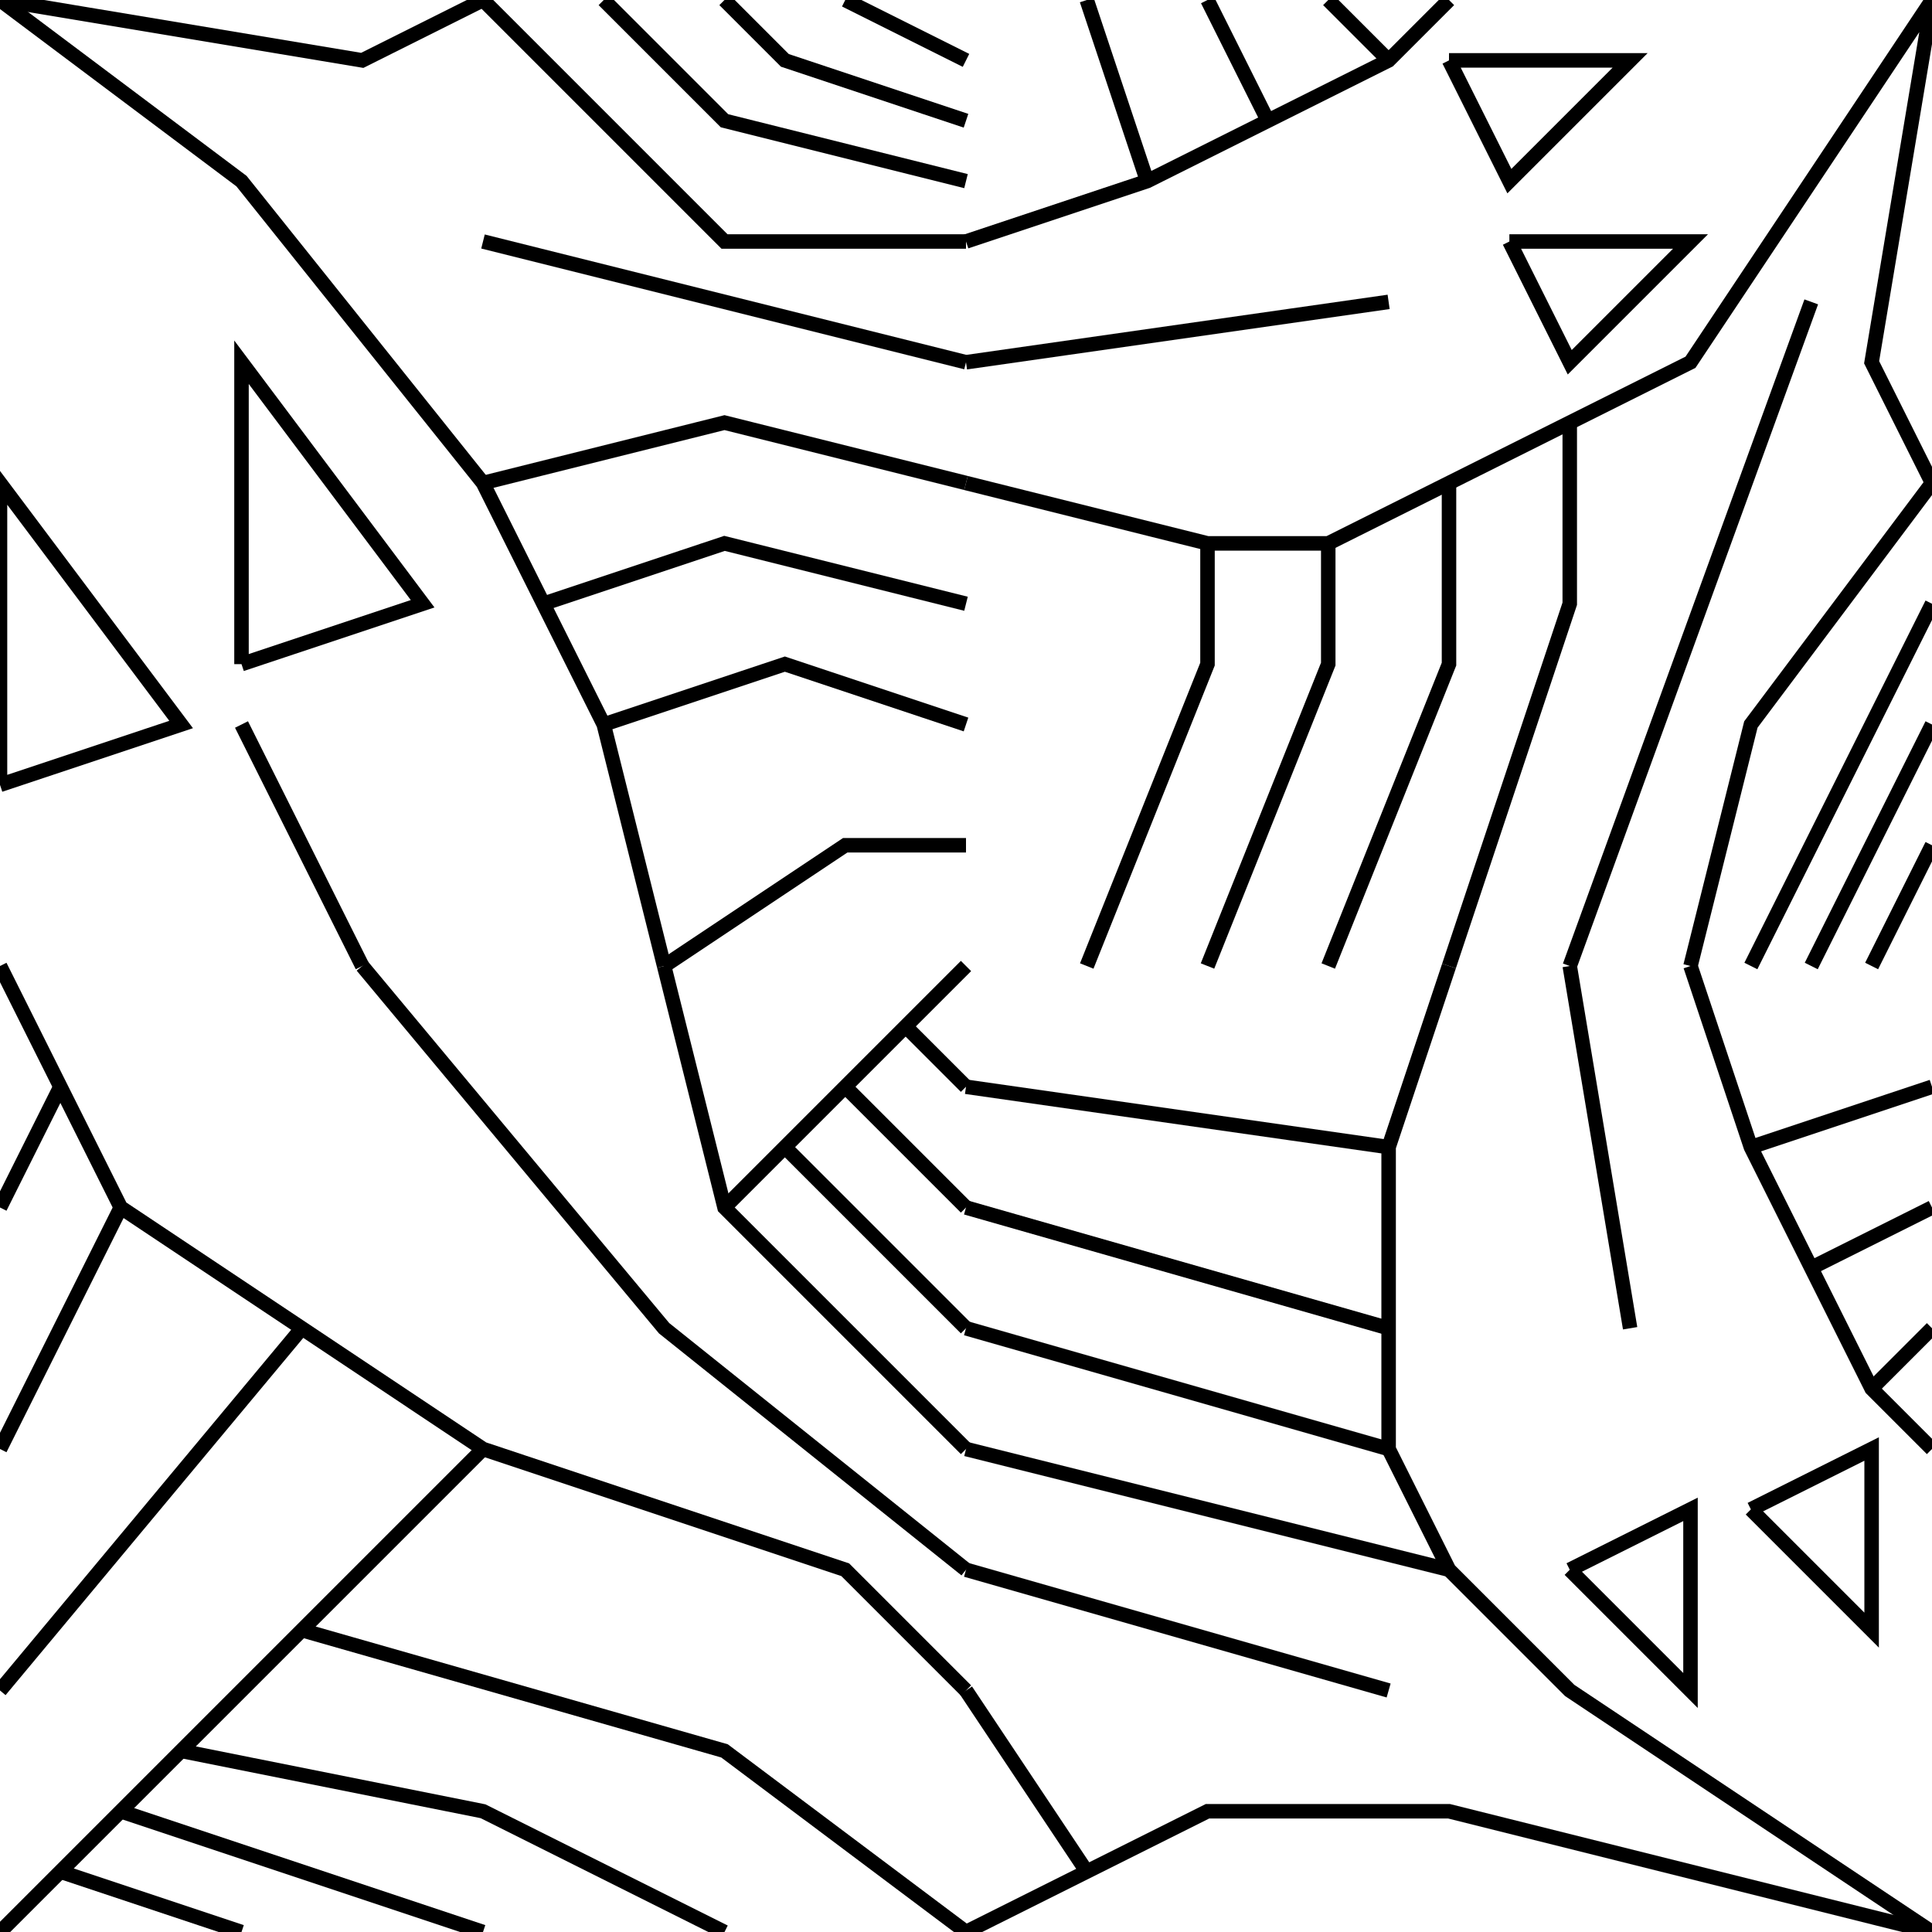 <?xml version="1.0" encoding="UTF-8"?>
<!DOCTYPE svg PUBLIC "-//W3C//DTD SVG 1.1//EN"
    "http://www.w3.org/Graphics/SVG/1.1/DTD/svg11.dtd"><svg font-size="1" stroke="rgb(0,0,0)" width="400" xmlns="http://www.w3.org/2000/svg" viewBox="0.0 0.0 400.0 400.0" xmlns:xlink="http://www.w3.org/1999/xlink" version="1.1" stroke-opacity="1" height="400"><defs></defs><g stroke="rgb(0,0,0)" fill="rgb(0,0,0)" stroke-miterlimit="10.0" stroke-linecap="butt" stroke-linejoin="miter" stroke-opacity="1.0" stroke-width="3.0" fill-opacity="0.0"><path d="M 387.5,287.5 l 12.5,-12.5 "/></g><g stroke="rgb(0,0,0)" fill="rgb(0,0,0)" stroke-miterlimit="10.0" stroke-linecap="butt" stroke-linejoin="miter" stroke-opacity="1.0" stroke-width="3.0" fill-opacity="0.0"><path d="M 375,262.5 l 25,-12.5 "/></g><g stroke="rgb(0,0,0)" fill="rgb(0,0,0)" stroke-miterlimit="10.0" stroke-linecap="butt" stroke-linejoin="miter" stroke-opacity="1.0" stroke-width="3.0" fill-opacity="0.0"><path d="M 362.5,237.5 l 37.5,-12.5 "/></g><g stroke="rgb(0,0,0)" fill="rgb(0,0,0)" stroke-miterlimit="10.0" stroke-linecap="butt" stroke-linejoin="miter" stroke-opacity="1.0" stroke-width="3.0" fill-opacity="0.0"><path d="M 350,200 l 12.5,37.5 l 25,50 l 12.5,12.5 "/></g><g stroke="rgb(0,0,0)" fill="rgb(0,0,0)" stroke-miterlimit="10.0" stroke-linecap="butt" stroke-linejoin="miter" stroke-opacity="1.0" stroke-width="3.0" fill-opacity="0.0"><path d="M 362.5,312.5 l 25,25 v -37.5 l -25,12.5 "/></g><g stroke="rgb(0,0,0)" fill="rgb(0,0,0)" stroke-miterlimit="10.0" stroke-linecap="butt" stroke-linejoin="miter" stroke-opacity="1.0" stroke-width="3.0" fill-opacity="0.0"><path d="M 325,325 l 25,25 v -37.5 l -25,12.5 "/></g><g stroke="rgb(0,0,0)" fill="rgb(0,0,0)" stroke-miterlimit="10.0" stroke-linecap="butt" stroke-linejoin="miter" stroke-opacity="1.0" stroke-width="3.0" fill-opacity="0.0"><path d="M 325,200 l 12.5,75 "/></g><g stroke="rgb(0,0,0)" fill="rgb(0,0,0)" stroke-miterlimit="10.0" stroke-linecap="butt" stroke-linejoin="miter" stroke-opacity="1.0" stroke-width="3.0" fill-opacity="0.0"><path d="M 300,200 l -12.5,37.5 v 62.5 l 12.5,25 l 25,25 l 75,50 "/></g><g stroke="rgb(0,0,0)" fill="rgb(0,0,0)" stroke-miterlimit="10.0" stroke-linecap="butt" stroke-linejoin="miter" stroke-opacity="1.0" stroke-width="3.0" fill-opacity="0.0"><path d="M 200,225 l 87.5,12.5 "/></g><g stroke="rgb(0,0,0)" fill="rgb(0,0,0)" stroke-miterlimit="10.0" stroke-linecap="butt" stroke-linejoin="miter" stroke-opacity="1.0" stroke-width="3.0" fill-opacity="0.0"><path d="M 200,250 l 87.5,25 "/></g><g stroke="rgb(0,0,0)" fill="rgb(0,0,0)" stroke-miterlimit="10.0" stroke-linecap="butt" stroke-linejoin="miter" stroke-opacity="1.0" stroke-width="3.0" fill-opacity="0.0"><path d="M 200,275 l 87.5,25 "/></g><g stroke="rgb(0,0,0)" fill="rgb(0,0,0)" stroke-miterlimit="10.0" stroke-linecap="butt" stroke-linejoin="miter" stroke-opacity="1.0" stroke-width="3.0" fill-opacity="0.0"><path d="M 200,300 l 100,25 "/></g><g stroke="rgb(0,0,0)" fill="rgb(0,0,0)" stroke-miterlimit="10.0" stroke-linecap="butt" stroke-linejoin="miter" stroke-opacity="1.0" stroke-width="3.0" fill-opacity="0.0"><path d="M 200,325 l 87.5,25 "/></g><g stroke="rgb(0,0,0)" fill="rgb(0,0,0)" stroke-miterlimit="10.0" stroke-linecap="butt" stroke-linejoin="miter" stroke-opacity="1.0" stroke-width="3.0" fill-opacity="0.0"><path d="M 200,350 l 25,37.5 "/></g><g stroke="rgb(0,0,0)" fill="rgb(0,0,0)" stroke-miterlimit="10.0" stroke-linecap="butt" stroke-linejoin="miter" stroke-opacity="1.0" stroke-width="3.0" fill-opacity="0.0"><path d="M 200,400 l 50,-25 h 50 l 100,25 "/></g><g stroke="rgb(0,0,0)" fill="rgb(0,0,0)" stroke-miterlimit="10.0" stroke-linecap="butt" stroke-linejoin="miter" stroke-opacity="1.0" stroke-width="3.0" fill-opacity="0.0"><path d="M 187.5,212.5 l 12.5,12.5 "/></g><g stroke="rgb(0,0,0)" fill="rgb(0,0,0)" stroke-miterlimit="10.0" stroke-linecap="butt" stroke-linejoin="miter" stroke-opacity="1.0" stroke-width="3.0" fill-opacity="0.0"><path d="M 175,225 l 25,25 "/></g><g stroke="rgb(0,0,0)" fill="rgb(0,0,0)" stroke-miterlimit="10.0" stroke-linecap="butt" stroke-linejoin="miter" stroke-opacity="1.0" stroke-width="3.0" fill-opacity="0.0"><path d="M 162.5,237.5 l 37.5,37.5 "/></g><g stroke="rgb(0,0,0)" fill="rgb(0,0,0)" stroke-miterlimit="10.0" stroke-linecap="butt" stroke-linejoin="miter" stroke-opacity="1.0" stroke-width="3.0" fill-opacity="0.0"><path d="M 150,250 l 50,-50 "/></g><g stroke="rgb(0,0,0)" fill="rgb(0,0,0)" stroke-miterlimit="10.0" stroke-linecap="butt" stroke-linejoin="miter" stroke-opacity="1.0" stroke-width="3.0" fill-opacity="0.0"><path d="M 137.5,200 l 12.5,50 l 50,50 "/></g><g stroke="rgb(0,0,0)" fill="rgb(0,0,0)" stroke-miterlimit="10.0" stroke-linecap="butt" stroke-linejoin="miter" stroke-opacity="1.0" stroke-width="3.0" fill-opacity="0.0"><path d="M 75,200 l 62.5,75 l 62.5,50 "/></g><g stroke="rgb(0,0,0)" fill="rgb(0,0,0)" stroke-miterlimit="10.0" stroke-linecap="butt" stroke-linejoin="miter" stroke-opacity="1.0" stroke-width="3.0" fill-opacity="0.0"><path d="M 0,200 l 25,50 l 75,50 l 75,25 l 25,25 "/></g><g stroke="rgb(0,0,0)" fill="rgb(0,0,0)" stroke-miterlimit="10.0" stroke-linecap="butt" stroke-linejoin="miter" stroke-opacity="1.0" stroke-width="3.0" fill-opacity="0.0"><path d="M 62.5,337.5 l 87.5,25 l 50,37.5 "/></g><g stroke="rgb(0,0,0)" fill="rgb(0,0,0)" stroke-miterlimit="10.0" stroke-linecap="butt" stroke-linejoin="miter" stroke-opacity="1.0" stroke-width="3.0" fill-opacity="0.0"><path d="M 37.5,362.5 l 62.5,12.5 l 50,25 "/></g><g stroke="rgb(0,0,0)" fill="rgb(0,0,0)" stroke-miterlimit="10.0" stroke-linecap="butt" stroke-linejoin="miter" stroke-opacity="1.0" stroke-width="3.0" fill-opacity="0.0"><path d="M 25,375 l 75,25 "/></g><g stroke="rgb(0,0,0)" fill="rgb(0,0,0)" stroke-miterlimit="10.0" stroke-linecap="butt" stroke-linejoin="miter" stroke-opacity="1.0" stroke-width="3.0" fill-opacity="0.0"><path d="M 12.5,387.5 l 37.5,12.5 "/></g><g stroke="rgb(0,0,0)" fill="rgb(0,0,0)" stroke-miterlimit="10.0" stroke-linecap="butt" stroke-linejoin="miter" stroke-opacity="1.0" stroke-width="3.0" fill-opacity="0.0"><path d="M 0,400 l 100,-100 "/></g><g stroke="rgb(0,0,0)" fill="rgb(0,0,0)" stroke-miterlimit="10.0" stroke-linecap="butt" stroke-linejoin="miter" stroke-opacity="1.0" stroke-width="3.0" fill-opacity="0.0"><path d="M 0,350 l 62.5,-75 "/></g><g stroke="rgb(0,0,0)" fill="rgb(0,0,0)" stroke-miterlimit="10.0" stroke-linecap="butt" stroke-linejoin="miter" stroke-opacity="1.0" stroke-width="3.0" fill-opacity="0.0"><path d="M 0,300 l 25,-50 "/></g><g stroke="rgb(0,0,0)" fill="rgb(0,0,0)" stroke-miterlimit="10.0" stroke-linecap="butt" stroke-linejoin="miter" stroke-opacity="1.0" stroke-width="3.0" fill-opacity="0.0"><path d="M 0,250 l 12.5,-25 "/></g><g stroke="rgb(0,0,0)" fill="rgb(0,0,0)" stroke-miterlimit="10.0" stroke-linecap="butt" stroke-linejoin="miter" stroke-opacity="1.0" stroke-width="3.0" fill-opacity="0.0"><path d="M 275,0 l 12.5,12.5 "/></g><g stroke="rgb(0,0,0)" fill="rgb(0,0,0)" stroke-miterlimit="10.0" stroke-linecap="butt" stroke-linejoin="miter" stroke-opacity="1.0" stroke-width="3.0" fill-opacity="0.0"><path d="M 250,0 l 12.5,25 "/></g><g stroke="rgb(0,0,0)" fill="rgb(0,0,0)" stroke-miterlimit="10.0" stroke-linecap="butt" stroke-linejoin="miter" stroke-opacity="1.0" stroke-width="3.0" fill-opacity="0.0"><path d="M 225,0 l 12.5,37.5 "/></g><g stroke="rgb(0,0,0)" fill="rgb(0,0,0)" stroke-miterlimit="10.0" stroke-linecap="butt" stroke-linejoin="miter" stroke-opacity="1.0" stroke-width="3.0" fill-opacity="0.0"><path d="M 200,50 l 37.5,-12.5 l 50,-25 l 12.5,-12.5 "/></g><g stroke="rgb(0,0,0)" fill="rgb(0,0,0)" stroke-miterlimit="10.0" stroke-linecap="butt" stroke-linejoin="miter" stroke-opacity="1.0" stroke-width="3.0" fill-opacity="0.0"><path d="M 300,12.5 l 12.5,25 l 25,-25 h -37.5 "/></g><g stroke="rgb(0,0,0)" fill="rgb(0,0,0)" stroke-miterlimit="10.0" stroke-linecap="butt" stroke-linejoin="miter" stroke-opacity="1.0" stroke-width="3.0" fill-opacity="0.0"><path d="M 312.5,50 l 12.5,25 l 25,-25 h -37.5 "/></g><g stroke="rgb(0,0,0)" fill="rgb(0,0,0)" stroke-miterlimit="10.0" stroke-linecap="butt" stroke-linejoin="miter" stroke-opacity="1.0" stroke-width="3.0" fill-opacity="0.0"><path d="M 200,75 l 87.5,-12.5 "/></g><g stroke="rgb(0,0,0)" fill="rgb(0,0,0)" stroke-miterlimit="10.0" stroke-linecap="butt" stroke-linejoin="miter" stroke-opacity="1.0" stroke-width="3.0" fill-opacity="0.0"><path d="M 387.5,200 l 12.5,-25 "/></g><g stroke="rgb(0,0,0)" fill="rgb(0,0,0)" stroke-miterlimit="10.0" stroke-linecap="butt" stroke-linejoin="miter" stroke-opacity="1.0" stroke-width="3.0" fill-opacity="0.0"><path d="M 375,200 l 25,-50 "/></g><g stroke="rgb(0,0,0)" fill="rgb(0,0,0)" stroke-miterlimit="10.0" stroke-linecap="butt" stroke-linejoin="miter" stroke-opacity="1.0" stroke-width="3.0" fill-opacity="0.0"><path d="M 362.5,200 l 37.5,-75 "/></g><g stroke="rgb(0,0,0)" fill="rgb(0,0,0)" stroke-miterlimit="10.0" stroke-linecap="butt" stroke-linejoin="miter" stroke-opacity="1.0" stroke-width="3.0" fill-opacity="0.0"><path d="M 350,200 l 12.5,-50 l 37.5,-50 l -12.5,-25 l 12.5,-75 l -50,75 l -75,37.5 h -25 l -50,-12.5 "/></g><g stroke="rgb(0,0,0)" fill="rgb(0,0,0)" stroke-miterlimit="10.0" stroke-linecap="butt" stroke-linejoin="miter" stroke-opacity="1.0" stroke-width="3.0" fill-opacity="0.0"><path d="M 325,200 l 50,-137.5 "/></g><g stroke="rgb(0,0,0)" fill="rgb(0,0,0)" stroke-miterlimit="10.0" stroke-linecap="butt" stroke-linejoin="miter" stroke-opacity="1.0" stroke-width="3.0" fill-opacity="0.0"><path d="M 300,200 l 25,-75 v -37.5 "/></g><g stroke="rgb(0,0,0)" fill="rgb(0,0,0)" stroke-miterlimit="10.0" stroke-linecap="butt" stroke-linejoin="miter" stroke-opacity="1.0" stroke-width="3.0" fill-opacity="0.0"><path d="M 275,200 l 25,-62.5 v -37.5 "/></g><g stroke="rgb(0,0,0)" fill="rgb(0,0,0)" stroke-miterlimit="10.0" stroke-linecap="butt" stroke-linejoin="miter" stroke-opacity="1.0" stroke-width="3.0" fill-opacity="0.0"><path d="M 250,200 l 25,-62.5 v -25 "/></g><g stroke="rgb(0,0,0)" fill="rgb(0,0,0)" stroke-miterlimit="10.0" stroke-linecap="butt" stroke-linejoin="miter" stroke-opacity="1.0" stroke-width="3.0" fill-opacity="0.0"><path d="M 225,200 l 25,-62.5 v -25 "/></g><g stroke="rgb(0,0,0)" fill="rgb(0,0,0)" stroke-miterlimit="10.0" stroke-linecap="butt" stroke-linejoin="miter" stroke-opacity="1.0" stroke-width="3.0" fill-opacity="0.0"><path d="M 175,0 l 25,12.5 "/></g><g stroke="rgb(0,0,0)" fill="rgb(0,0,0)" stroke-miterlimit="10.0" stroke-linecap="butt" stroke-linejoin="miter" stroke-opacity="1.0" stroke-width="3.0" fill-opacity="0.0"><path d="M 150,0 l 12.5,12.5 l 37.5,12.5 "/></g><g stroke="rgb(0,0,0)" fill="rgb(0,0,0)" stroke-miterlimit="10.0" stroke-linecap="butt" stroke-linejoin="miter" stroke-opacity="1.0" stroke-width="3.0" fill-opacity="0.0"><path d="M 125,0 l 25,25 l 50,12.5 "/></g><g stroke="rgb(0,0,0)" fill="rgb(0,0,0)" stroke-miterlimit="10.0" stroke-linecap="butt" stroke-linejoin="miter" stroke-opacity="1.0" stroke-width="3.0" fill-opacity="0.0"><path d="M 0,0 l 75,12.5 l 25,-12.5 l 50,50 h 50 "/></g><g stroke="rgb(0,0,0)" fill="rgb(0,0,0)" stroke-miterlimit="10.0" stroke-linecap="butt" stroke-linejoin="miter" stroke-opacity="1.0" stroke-width="3.0" fill-opacity="0.0"><path d="M 100,50 l 100,25 "/></g><g stroke="rgb(0,0,0)" fill="rgb(0,0,0)" stroke-miterlimit="10.0" stroke-linecap="butt" stroke-linejoin="miter" stroke-opacity="1.0" stroke-width="3.0" fill-opacity="0.0"><path d="M 100,100 l 50,-12.5 l 50,12.5 "/></g><g stroke="rgb(0,0,0)" fill="rgb(0,0,0)" stroke-miterlimit="10.0" stroke-linecap="butt" stroke-linejoin="miter" stroke-opacity="1.0" stroke-width="3.0" fill-opacity="0.0"><path d="M 112.5,125 l 37.5,-12.5 l 50,12.5 "/></g><g stroke="rgb(0,0,0)" fill="rgb(0,0,0)" stroke-miterlimit="10.0" stroke-linecap="butt" stroke-linejoin="miter" stroke-opacity="1.0" stroke-width="3.0" fill-opacity="0.0"><path d="M 125,150 l 37.5,-12.5 l 37.5,12.5 "/></g><g stroke="rgb(0,0,0)" fill="rgb(0,0,0)" stroke-miterlimit="10.0" stroke-linecap="butt" stroke-linejoin="miter" stroke-opacity="1.0" stroke-width="3.0" fill-opacity="0.0"><path d="M 137.5,200 l 37.5,-25 h 25 "/></g><g stroke="rgb(0,0,0)" fill="rgb(0,0,0)" stroke-miterlimit="10.0" stroke-linecap="butt" stroke-linejoin="miter" stroke-opacity="1.0" stroke-width="3.0" fill-opacity="0.0"><path d="M 137.5,200 l -12.5,-50 l -25,-50 l -50,-62.5 l -50,-37.5 "/></g><g stroke="rgb(0,0,0)" fill="rgb(0,0,0)" stroke-miterlimit="10.0" stroke-linecap="butt" stroke-linejoin="miter" stroke-opacity="1.0" stroke-width="3.0" fill-opacity="0.0"><path d="M 50,137.5 l 37.5,-12.5 l -37.5,-50 v 62.5 "/></g><g stroke="rgb(0,0,0)" fill="rgb(0,0,0)" stroke-miterlimit="10.0" stroke-linecap="butt" stroke-linejoin="miter" stroke-opacity="1.0" stroke-width="3.0" fill-opacity="0.0"><path d="M 0,162.5 l 37.5,-12.5 l -37.5,-50 v 62.5 "/></g><g stroke="rgb(0,0,0)" fill="rgb(0,0,0)" stroke-miterlimit="10.0" stroke-linecap="butt" stroke-linejoin="miter" stroke-opacity="1.0" stroke-width="3.0" fill-opacity="0.0"><path d="M 50,150 l 25,50 "/></g></svg>